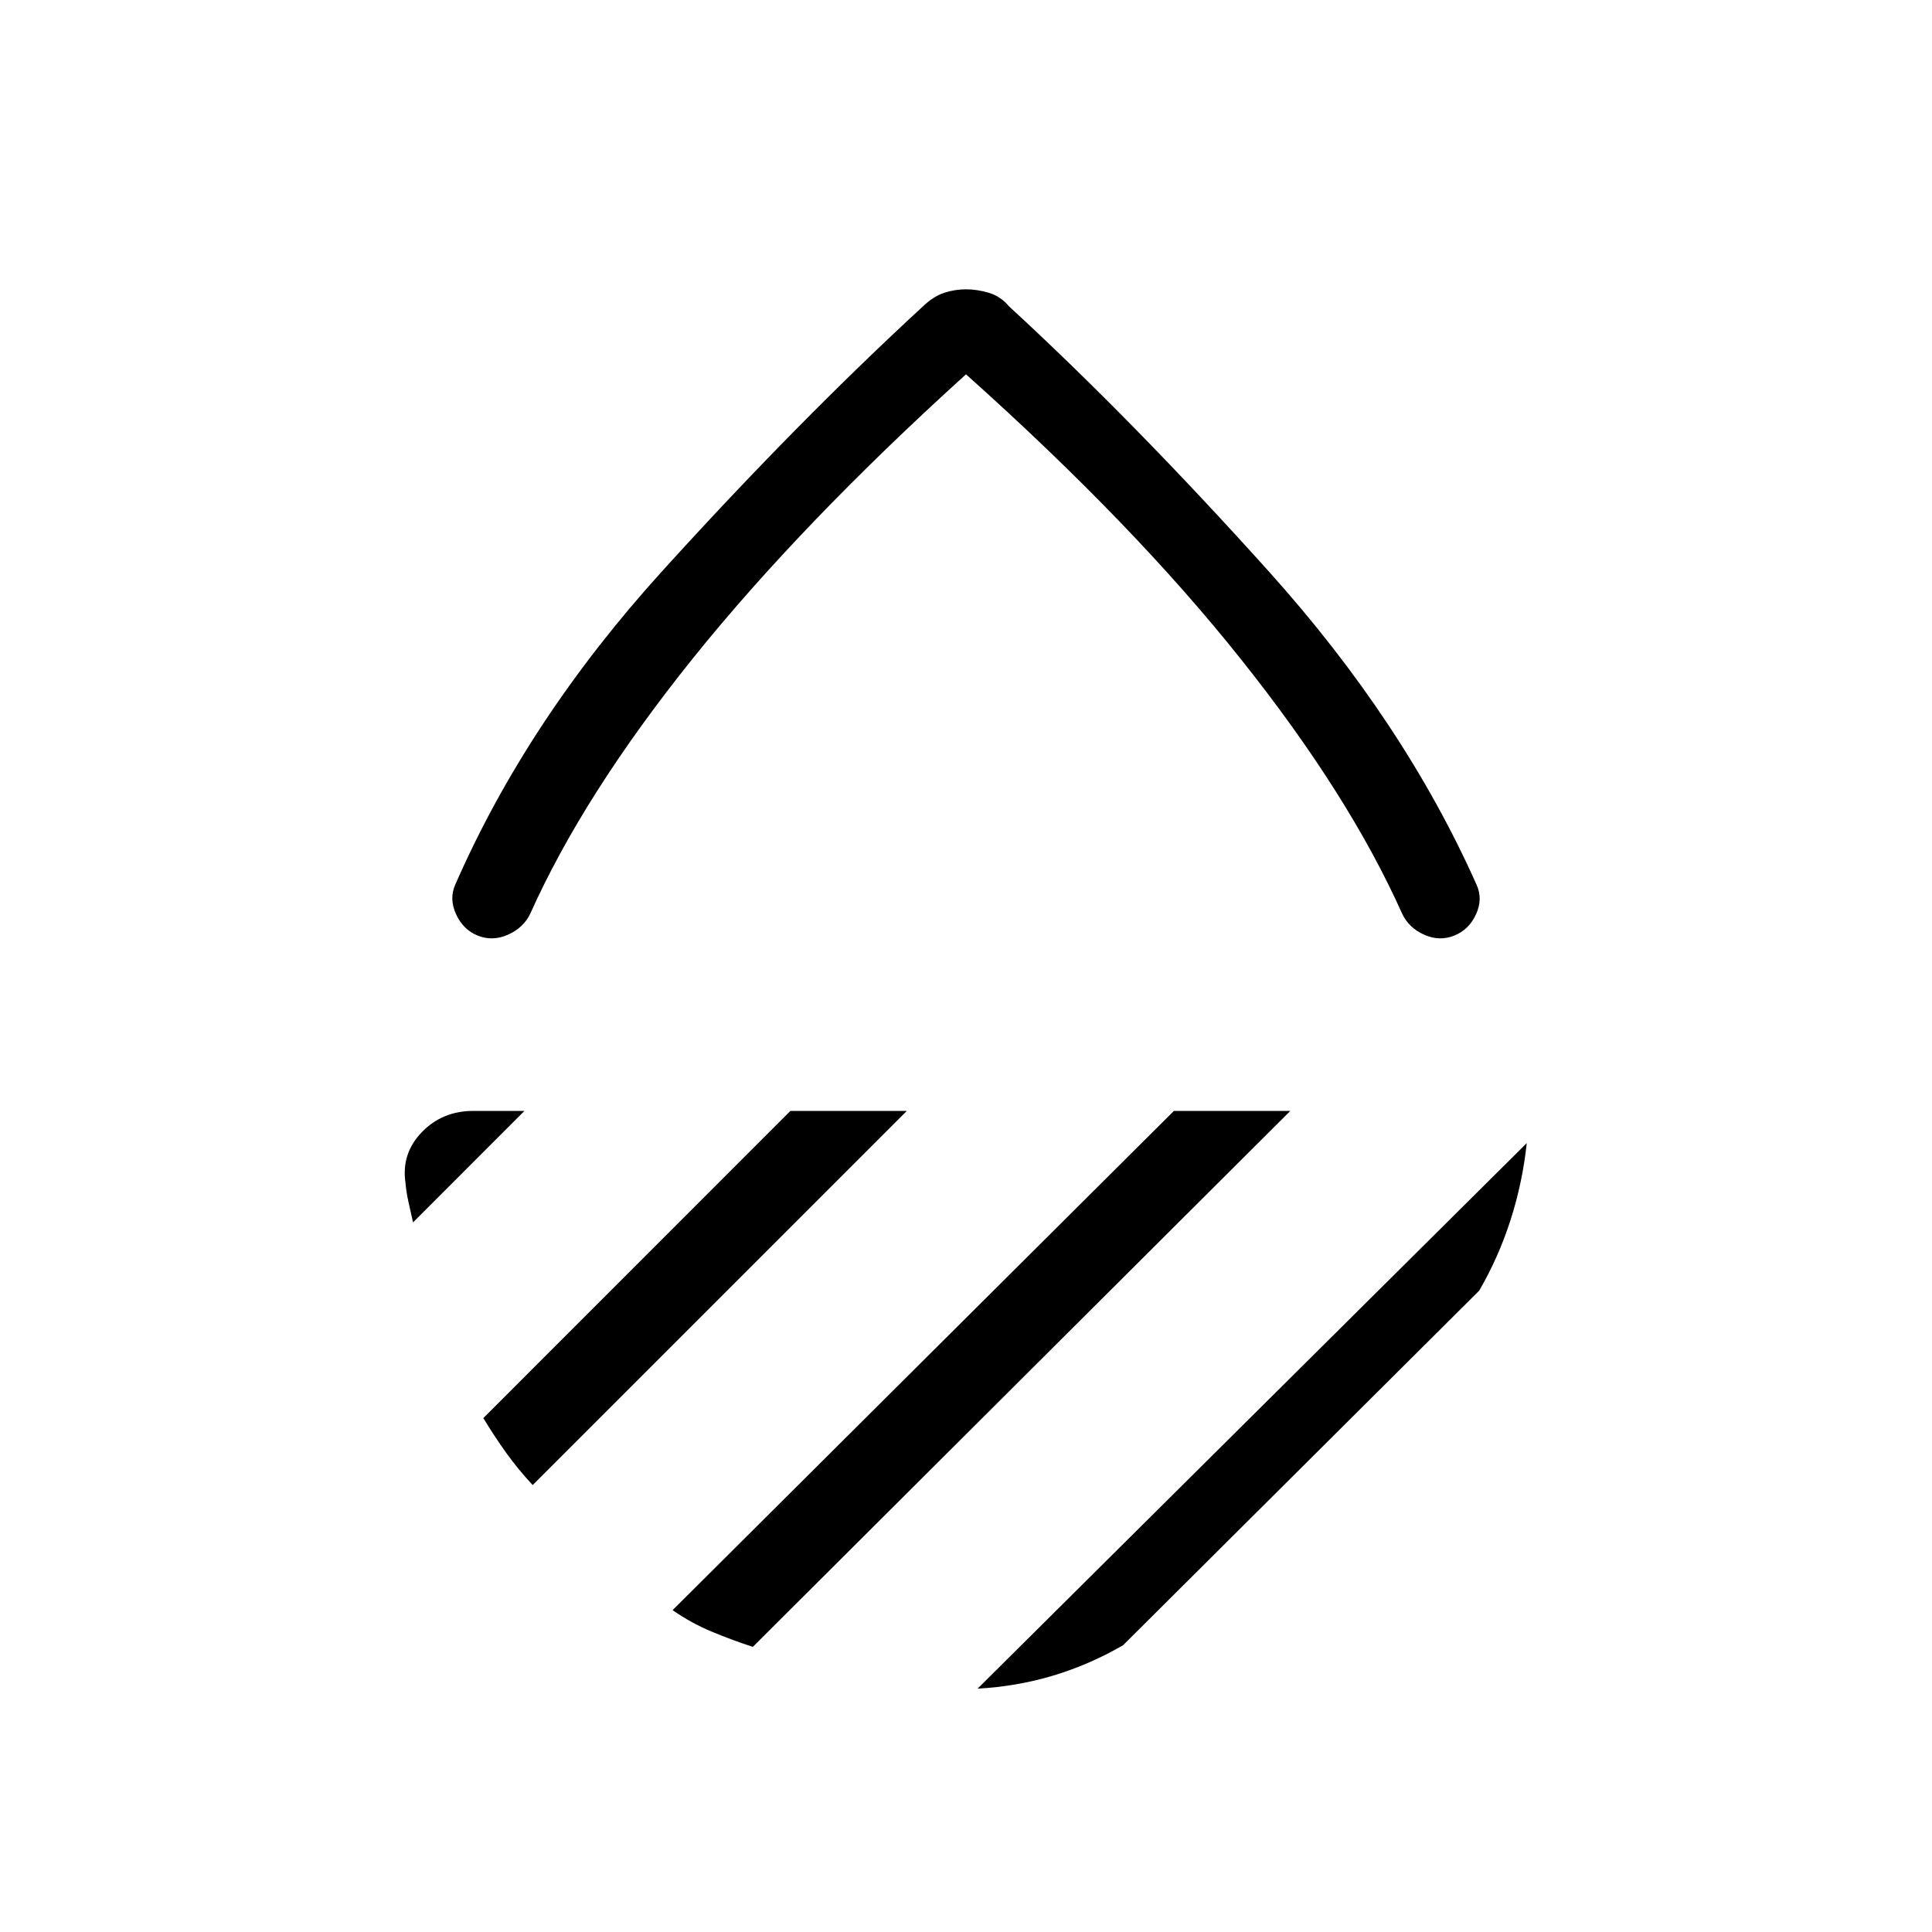 <svg xmlns="http://www.w3.org/2000/svg" width="3em" height="3em" viewBox="0 0 24 24"><path fill="currentColor" d="M12 4.65Q9.946 6.51 8.598 8.19q-1.348 1.681-2.01 3.158q-.084.177-.277.263q-.192.085-.375.012q-.182-.073-.27-.265q-.089-.193-.01-.37q.896-2.046 2.567-3.89t3.242-3.292q.131-.125.265-.169q.133-.043.27-.043t.283.043t.252.169q1.546 1.423 3.226 3.292t2.583 3.896q.079.177-.01.367q-.088.189-.27.262t-.373-.012t-.274-.263q-.661-1.477-2-3.157Q14.08 6.509 12 4.65m6.966 9.55q-.053.494-.202.957t-.389.876l-4.423 4.404q-.413.24-.866.377q-.453.136-.942.163zm-4.383-.4h1.446l-6.677 6.658q-.267-.087-.517-.192q-.249-.104-.48-.264zm-4.764 0h1.446l-4.648 4.648q-.182-.196-.327-.398t-.286-.434zm-3.304 0l-1.384 1.385l-.056-.25q-.027-.119-.039-.249q-.05-.359.205-.623q.255-.263.64-.263zm5.485-2"/></svg>